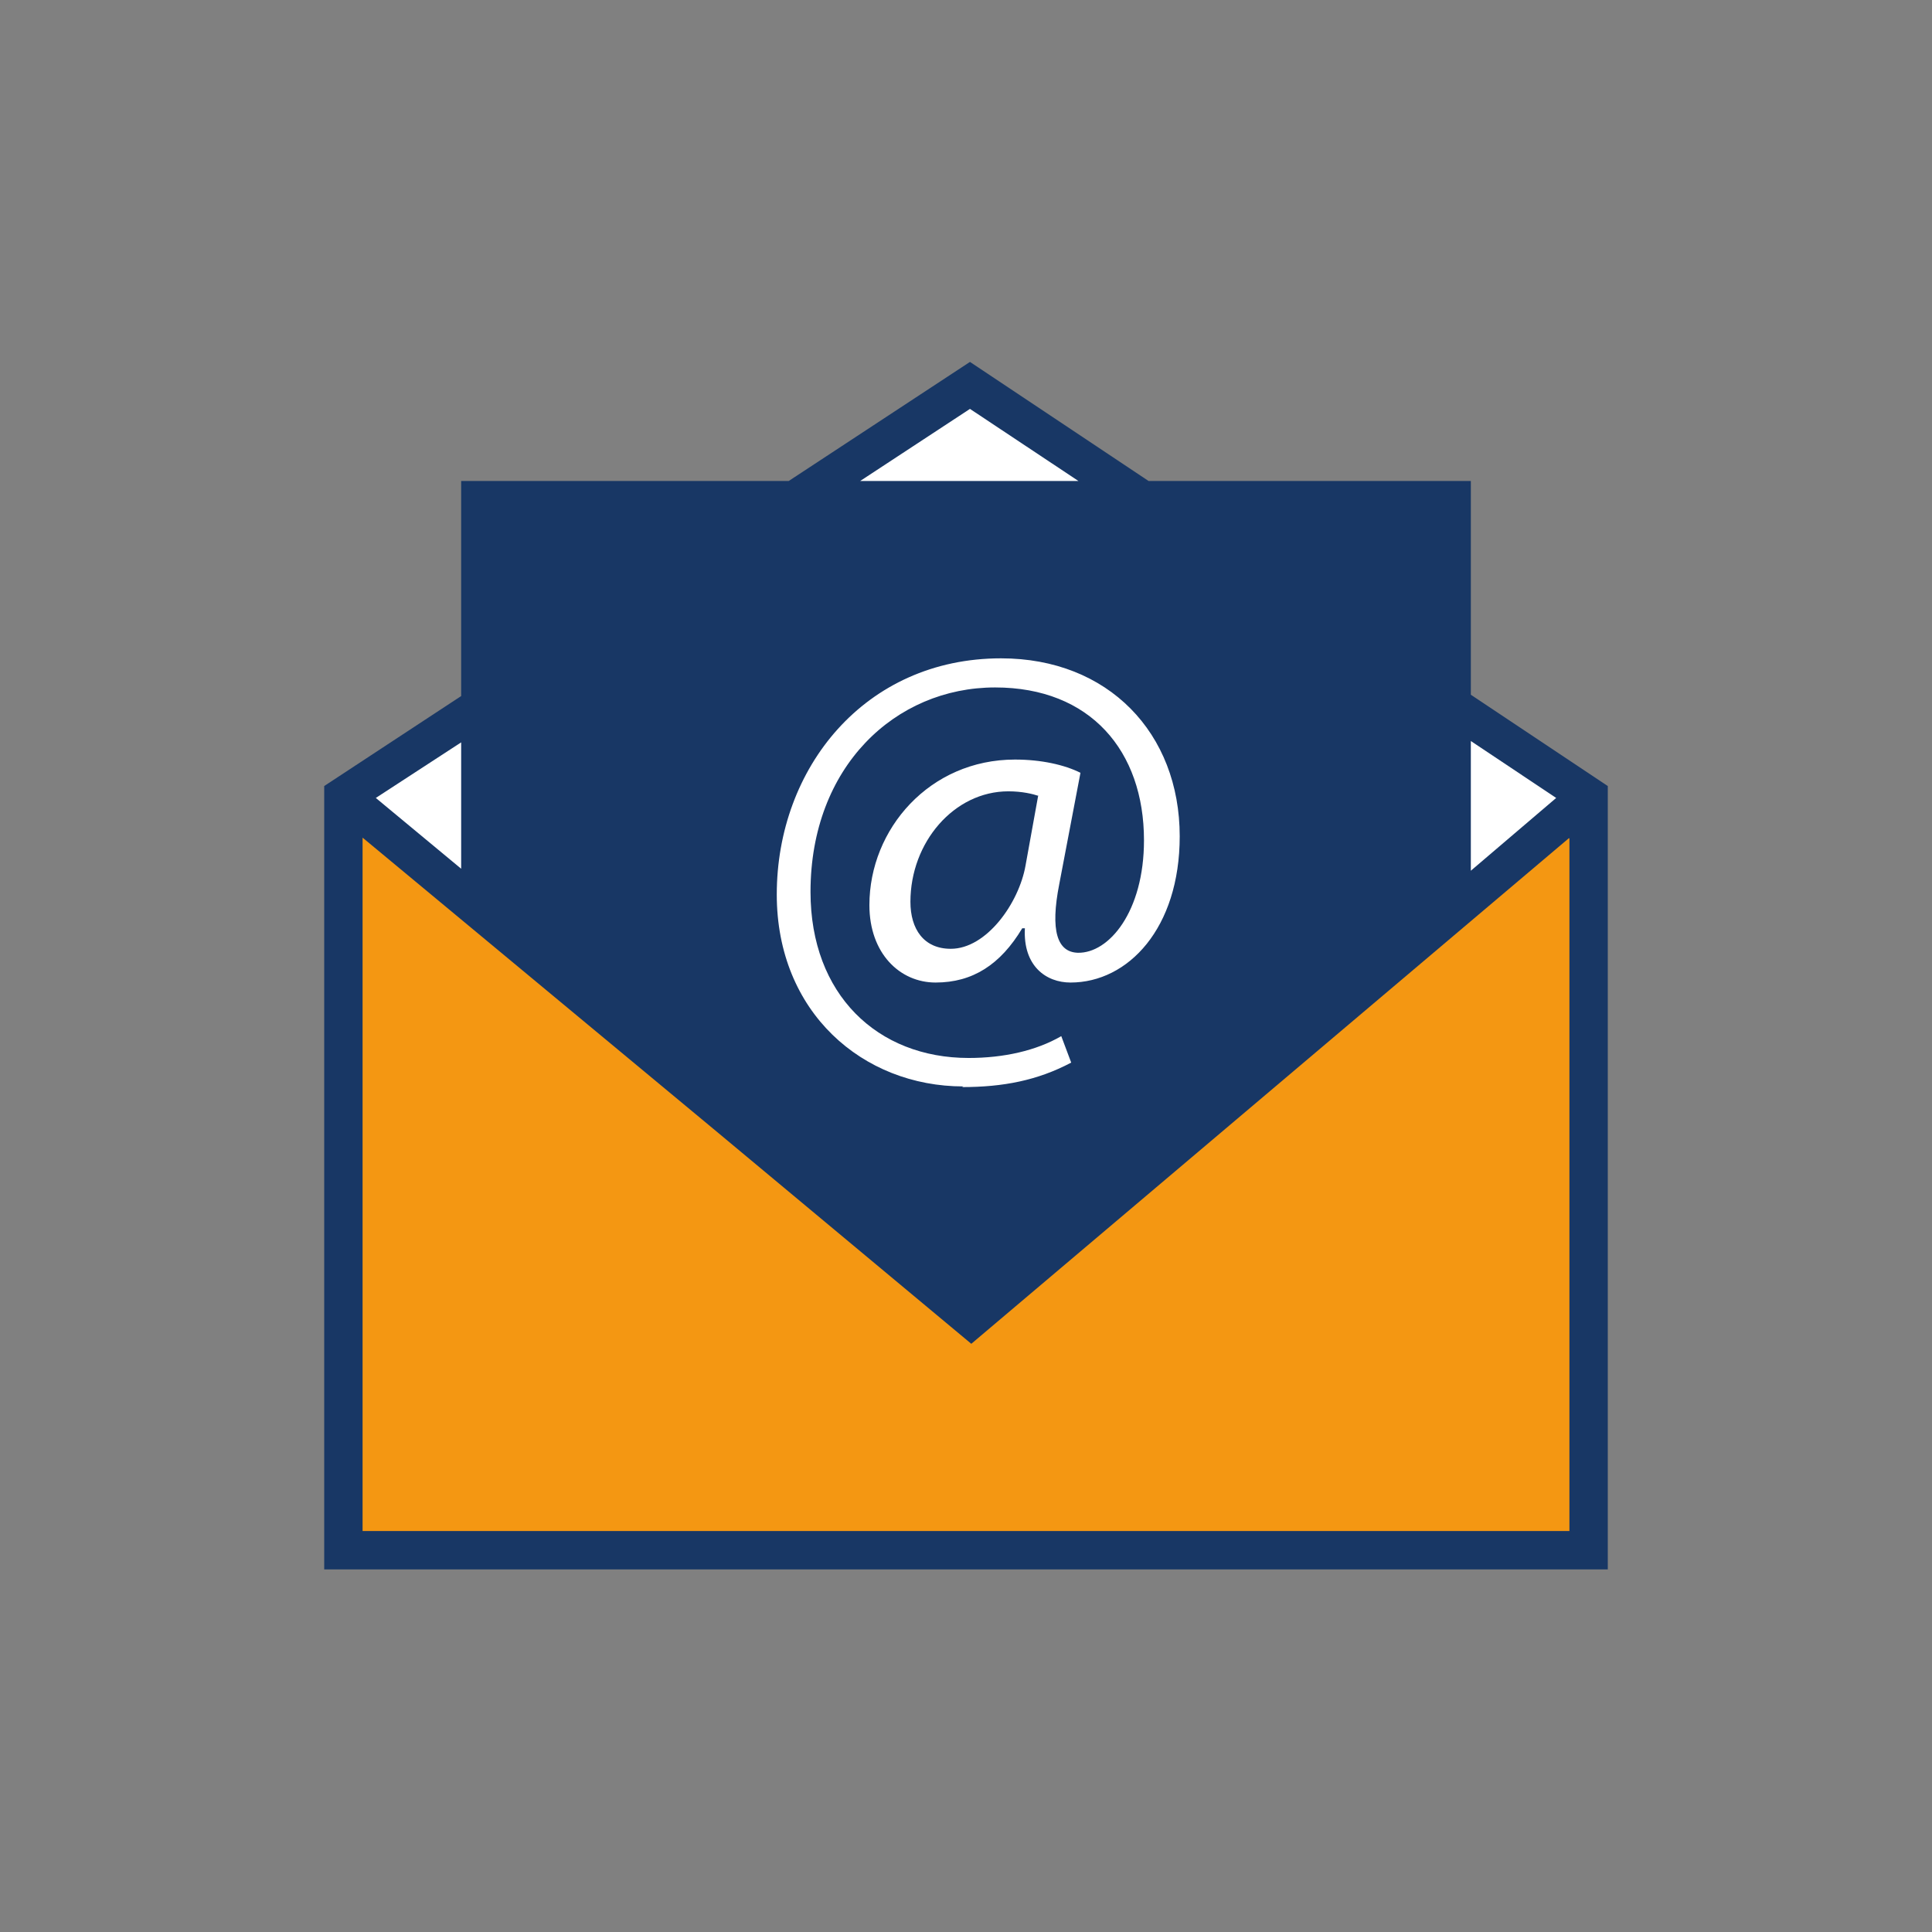 <?xml version="1.0" encoding="UTF-8"?>
<!DOCTYPE svg PUBLIC "-//W3C//DTD SVG 1.1//EN" "http://www.w3.org/Graphics/SVG/1.1/DTD/svg11.dtd">
<!-- Creator: CorelDRAW X6 -->
<svg xmlns="http://www.w3.org/2000/svg" xml:space="preserve" width="40px" height="40px" version="1.1" style="shape-rendering:geometricPrecision; text-rendering:geometricPrecision; image-rendering:optimizeQuality; fill-rule:evenodd; clip-rule:evenodd"
viewBox="0 0 2920 2920"
 xmlns:xlink="http://www.w3.org/1999/xlink">
 <rect x="0" y="0" width="2920" height="2920" fill="#808080" stroke="none"/>
 <defs>
  <style type="text/css">
   <![CDATA[
    .fil0 {fill:none}
    .fil1 {fill:#183765}
    .fil2 {fill:#F49712}
    .fil3 {fill:white}
   ]]>
  </style>
 </defs>
 <g id="Layer_x0020_1">
  <rect class="fil0" width="2920" height="2920"/>
  <g id="_736224728">
   <polygon class="fil1" points="2430,1188 2430,2372 490,2372 490,1188 697,1052 697,727 1192,727 1466,547 1736,727 2223,727 2223,1050 "/>
   <polygon class="fil1" points="756,1361 1115,1660 1467,1954 1468,1953 2164,1361 2164,1081 2164,1011 2164,786 1825,786 1718,786 1210,786 1103,786 756,786 756,1013 756,1083 "/>
   <polygon class="fil2" points="2371,1267 1468,2031 1078,1706 548,1266 548,2314 2372,2314 2372,1267 "/>
   <path class="fil3" d="M1456 1642c-152,0 -282,-112 -282,-290 0,-191 133,-357 339,-357 162,0 270,113 270,269 0,139 -78,221 -165,221 -37,0 -72,-25 -69,-82l-4 0c-33,55 -75,82 -131,82 -54,0 -100,-44 -100,-117 0,-115 91,-220 220,-220 40,0 75,8 99,20l-32 168c-14,71 -3,103 28,104 47,1 100,-62 100,-170 0,-135 -81,-231 -225,-231 -151,0 -279,120 -279,309 0,155 101,251 239,251 53,0 102,-11 140,-33l15 40c-51,27 -103,37 -165,37z"/>
   <polygon class="fil3" points="568,1206 697,1313 697,1122 "/>
   <polygon class="fil3" points="2223,1316 2352,1206 2223,1120 "/>
   <polygon class="fil3" points="1300,727 1630,727 1466,618 "/>
   <path class="fil1" d="M1570 1203c-9,-3 -25,-7 -46,-7 -82,0 -148,77 -148,167 0,41 20,71 61,71 54,0 103,-69 113,-126l19 -105z"/>
  </g>
 </g>
</svg>
